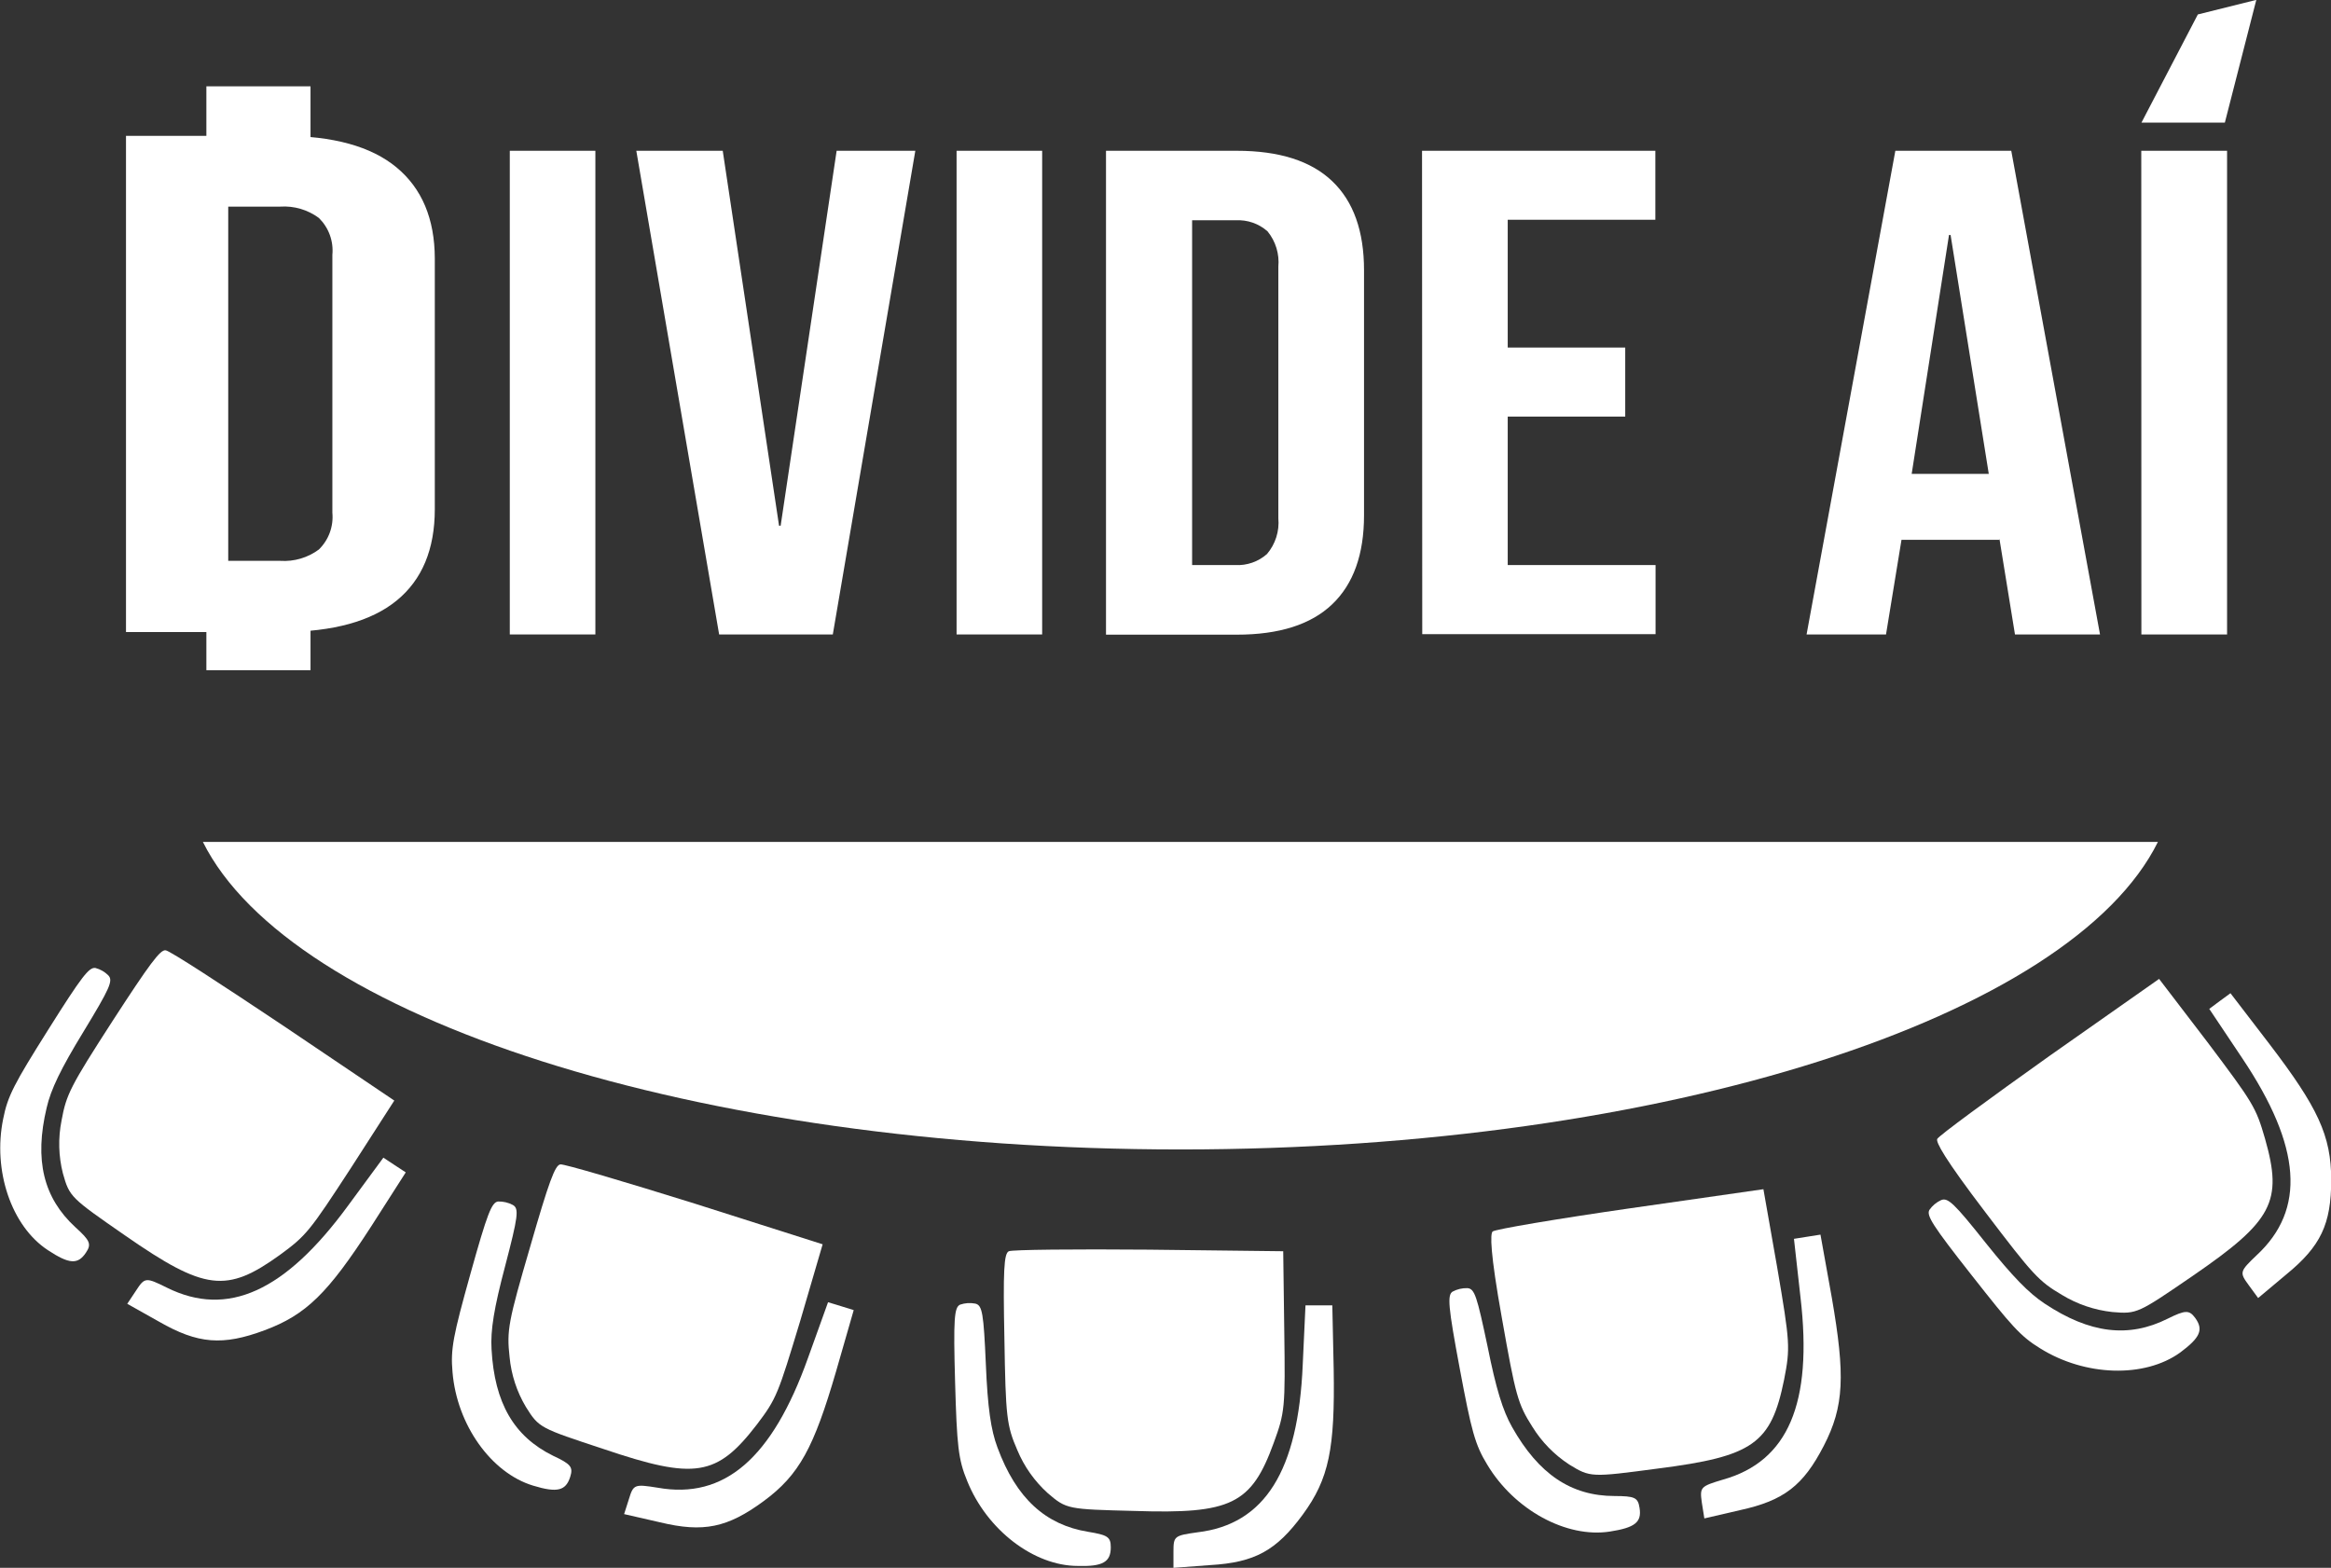 <svg width="220" height="148" viewBox="0 0 220 148" fill="none" xmlns="http://www.w3.org/2000/svg">
<rect x="0" y="0" width="220" height="148" fill="#333333" stroke="none"/>
<g clip-path="url(#clip0_43_166)">
<path d="M207.188 124.417C206.618 123.643 206.258 123.653 204.576 124.486C200.903 126.323 197.239 125.886 192.975 123.057C191.474 122.064 189.973 120.526 187.42 117.34C184.418 113.558 183.837 113.022 183.197 113.29C182.754 113.496 182.374 113.815 182.096 114.213C181.805 114.739 182.366 115.653 186.099 120.397C189.833 125.141 190.673 126.134 192.555 127.285C196.799 129.935 202.404 130.094 205.757 127.682C207.649 126.273 207.989 125.529 207.188 124.417Z" fill="white"/>
<path d="M213.774 107.494C212.914 104.516 212.673 104.139 208.329 98.362L203.775 92.407L193.436 99.672C187.771 103.702 182.976 107.216 182.836 107.514C182.696 107.811 183.507 109.35 187.4 114.462C191.864 120.338 192.405 120.943 194.617 122.243C196.057 123.117 197.673 123.666 199.351 123.851C201.693 124.05 201.753 124 206.968 120.427C214.505 115.246 215.466 113.429 213.774 107.494Z" fill="white"/>
<path d="M214.195 98.561L210.511 93.757L209.51 94.491L208.51 95.236L211.622 99.891C217.237 108.268 217.628 114.184 212.984 118.491C211.382 120.02 211.352 120.109 212.223 121.3L213.124 122.531L215.776 120.308C219.039 117.638 220.02 115.553 220.02 111.375C220.02 107.196 218.749 104.526 214.195 98.561Z" fill="white"/>
<path d="M154.741 142.343C154.591 141.35 154.27 141.231 152.389 141.221C148.275 141.221 145.212 139.146 142.71 134.71C141.829 133.151 141.198 131.097 140.398 127.107C139.397 122.382 139.187 121.648 138.496 121.598C138.008 121.583 137.524 121.696 137.095 121.926C136.584 122.253 136.674 123.325 137.775 129.211C138.876 135.097 139.217 136.387 140.368 138.263C142.93 142.541 147.844 145.211 151.938 144.576C154.31 144.209 154.961 143.692 154.741 142.343Z" fill="white"/>
<path d="M168.383 130.243C168.974 127.216 168.944 126.759 167.733 119.653L166.431 112.258L153.89 114.055C146.994 115.047 141.118 116.04 140.878 116.248C140.638 116.457 140.628 118.184 141.759 124.486C143.04 131.732 143.25 132.526 144.621 134.68C145.502 136.106 146.687 137.322 148.095 138.243C150.096 139.474 150.167 139.464 156.452 138.63C165.47 137.479 167.152 136.288 168.383 130.243Z" fill="white"/>
<path d="M172.887 122.501L171.816 116.546L170.565 116.744L169.314 116.943L169.934 122.491C171.095 132.486 168.753 137.945 162.618 139.672C160.496 140.308 160.416 140.377 160.616 141.826L160.856 143.335L164.239 142.551C168.373 141.648 170.195 140.228 172.126 136.486C174.058 132.744 174.158 129.846 172.887 122.501Z" fill="white"/>
<path d="M104.835 146.065C104.835 145.072 104.535 144.903 102.683 144.596C98.68 143.941 95.917 141.449 94.146 136.655C93.515 134.988 93.215 132.854 93.045 128.794C92.834 123.97 92.714 123.206 92.044 123.057C91.566 122.965 91.072 122.999 90.612 123.156C90.062 123.414 89.972 124.476 90.142 130.472C90.312 136.467 90.442 137.777 91.283 139.802C93.145 144.427 97.579 147.821 101.722 147.821C104.095 147.891 104.835 147.444 104.835 146.065Z" fill="white"/>
<path d="M120.209 136.218C121.27 133.33 121.31 132.873 121.21 125.667L121.11 118.114L108.439 117.965C101.432 117.906 95.507 117.965 95.216 118.114C94.746 118.313 94.666 119.99 94.796 126.382C94.916 133.747 95.006 134.561 96.017 136.893C96.662 138.44 97.642 139.826 98.89 140.953C100.661 142.471 100.752 142.471 107.087 142.63C116.196 142.928 118.107 142.005 120.209 136.218Z" fill="white"/>
<path d="M125.874 129.27L125.744 123.226H123.212L122.952 128.814C122.531 138.859 119.369 143.891 113.033 144.645C110.831 144.953 110.751 145.003 110.751 146.471V148L114.214 147.742C118.438 147.494 120.46 146.372 122.952 142.978C125.444 139.583 125.995 136.735 125.874 129.27Z" fill="white"/>
<path d="M8.107 118.253C8.648 117.449 8.518 117.112 7.106 115.841C4.104 113.072 3.223 109.519 4.404 104.566C4.804 102.829 5.745 100.883 7.867 97.409C10.379 93.271 10.7 92.566 10.219 92.07C9.886 91.735 9.467 91.495 9.008 91.375C8.408 91.285 7.747 92.119 4.544 97.211C1.341 102.303 0.721 103.464 0.3 105.618C-0.701 110.491 1.071 115.752 4.524 118.015C6.526 119.335 7.347 119.395 8.107 118.253Z" fill="white"/>
<path d="M26.414 118.462C28.906 116.635 29.197 116.278 33.14 110.223L37.214 103.891L26.734 96.824C20.959 92.963 16.015 89.737 15.634 89.707C15.134 89.618 14.133 90.968 10.63 96.367C6.626 102.571 6.256 103.315 5.805 105.797C5.479 107.44 5.524 109.135 5.935 110.759C6.566 112.993 6.636 113.042 11.831 116.645C19.338 121.856 21.389 122.084 26.414 118.462Z" fill="white"/>
<path d="M35.032 115.772L38.295 110.67L37.234 109.975L36.183 109.281L32.86 113.797C26.904 121.936 21.47 124.387 15.764 121.558C13.762 120.566 13.662 120.566 12.842 121.826L12.011 123.077L15.014 124.764C18.677 126.869 21.019 127.047 24.963 125.578C28.906 124.109 30.948 122.084 35.032 115.772Z" fill="white"/>
<path d="M53.819 139.405C54.109 138.482 53.879 138.204 52.197 137.419C48.514 135.603 46.672 132.457 46.392 127.365C46.282 125.578 46.632 123.454 47.673 119.524C48.894 114.849 49.005 114.084 48.404 113.747C47.974 113.518 47.491 113.405 47.003 113.419C46.402 113.509 46.002 114.501 44.39 120.278C42.779 126.055 42.509 127.345 42.709 129.529C43.119 134.491 46.352 139.037 50.306 140.238C52.608 140.943 53.408 140.715 53.819 139.405Z" fill="white"/>
<path d="M71.435 134.471C73.297 132.02 73.437 131.593 75.529 124.675L77.641 117.459L65.57 113.618C58.924 111.543 53.218 109.856 52.888 109.916C52.388 109.975 51.807 111.543 50.035 117.697C47.974 124.764 47.813 125.568 48.094 128.099C48.25 129.764 48.776 131.375 49.635 132.814C50.876 134.799 50.956 134.799 56.962 136.784C65.61 139.712 67.662 139.375 71.435 134.471Z" fill="white"/>
<path d="M78.902 129.479L80.573 123.672L79.362 123.295L78.151 122.928L76.259 128.189C72.876 137.677 68.352 141.558 62.077 140.437C59.885 140.089 59.784 140.109 59.354 141.519L58.904 142.928L62.287 143.702C66.4 144.695 68.662 144.208 72.055 141.717C75.449 139.226 76.81 136.645 78.902 129.479Z" fill="white"/>
<path d="M11.891 12.824H26.634C31.432 12.824 35.028 13.816 37.424 15.802C39.819 17.787 41.024 20.649 41.037 24.387V48.06C41.037 51.851 39.84 54.726 37.444 56.685C35.048 58.644 31.452 59.636 26.654 59.663H11.891V12.824ZM26.454 52.943C27.759 53.029 29.051 52.648 30.097 51.871C30.555 51.421 30.907 50.877 31.127 50.276C31.346 49.675 31.429 49.033 31.369 48.397V24.06C31.43 23.422 31.348 22.779 31.128 22.176C30.908 21.574 30.556 21.027 30.097 20.576C29.051 19.799 27.759 19.418 26.454 19.504H21.54V52.943H26.454Z" fill="white"/>
<path d="M29.307 8.149H19.478V15.424H29.307V8.149Z" fill="white"/>
<path d="M29.307 55.99H19.478V63.266H29.307V55.99Z" fill="white"/>
<path d="M48.114 14.233H56.191V59.891H48.114V14.233Z" fill="white"/>
<path d="M60.055 14.233H68.212L73.527 49.628H73.677L78.962 14.233H86.388L78.601 59.891H67.872L60.055 14.233Z" fill="white"/>
<path d="M90.282 14.233H98.359V59.891H90.282V14.233Z" fill="white"/>
<path d="M104.385 14.233H116.726C120.73 14.233 123.732 15.19 125.734 17.102C127.736 19.008 128.737 21.817 128.737 25.509V48.635C128.737 52.328 127.736 55.13 125.734 57.042C123.732 58.955 120.73 59.911 116.726 59.911H104.385V14.233ZM116.576 53.34C117.121 53.371 117.667 53.294 118.182 53.115C118.697 52.937 119.172 52.659 119.579 52.298C119.974 51.832 120.272 51.293 120.456 50.712C120.64 50.131 120.706 49.52 120.65 48.913V25.181C120.764 23.977 120.397 22.776 119.629 21.836C119.222 21.476 118.747 21.198 118.232 21.019C117.717 20.84 117.171 20.764 116.626 20.794H112.512V53.34H116.576Z" fill="white"/>
<path d="M134.212 14.233H156.232V20.745H142.299V32.804H153.389V39.325H142.299V53.34H156.252V59.861H134.232L134.212 14.233Z" fill="white"/>
<path d="M178.883 14.233H189.823L198.2 59.891H190.173L188.702 50.829V50.958H179.463L178.002 59.891H170.505L178.883 14.233ZM187.701 44.735L184.097 22.184H183.947L180.424 44.735H187.701Z" fill="white"/>
<path d="M202.094 14.233H210.191V59.891H202.104L202.094 14.233Z" fill="white"/>
<path d="M208.79 3.087L210.181 2.74L208.429 9.578H205.407L208.79 3.087Z" fill="white" stroke="white" stroke-width="4" stroke-miterlimit="10"/>
<path d="M19.148 79.474C27.375 96 65.55 108.506 111.411 108.506C157.273 108.506 195.488 96 203.665 79.474H19.148Z" fill="white"/>
</g>
<defs>
<clipPath id="clip0_43_166">
<rect width="220" height="148" fill="white"/>
</clipPath>
</defs>
</svg>
